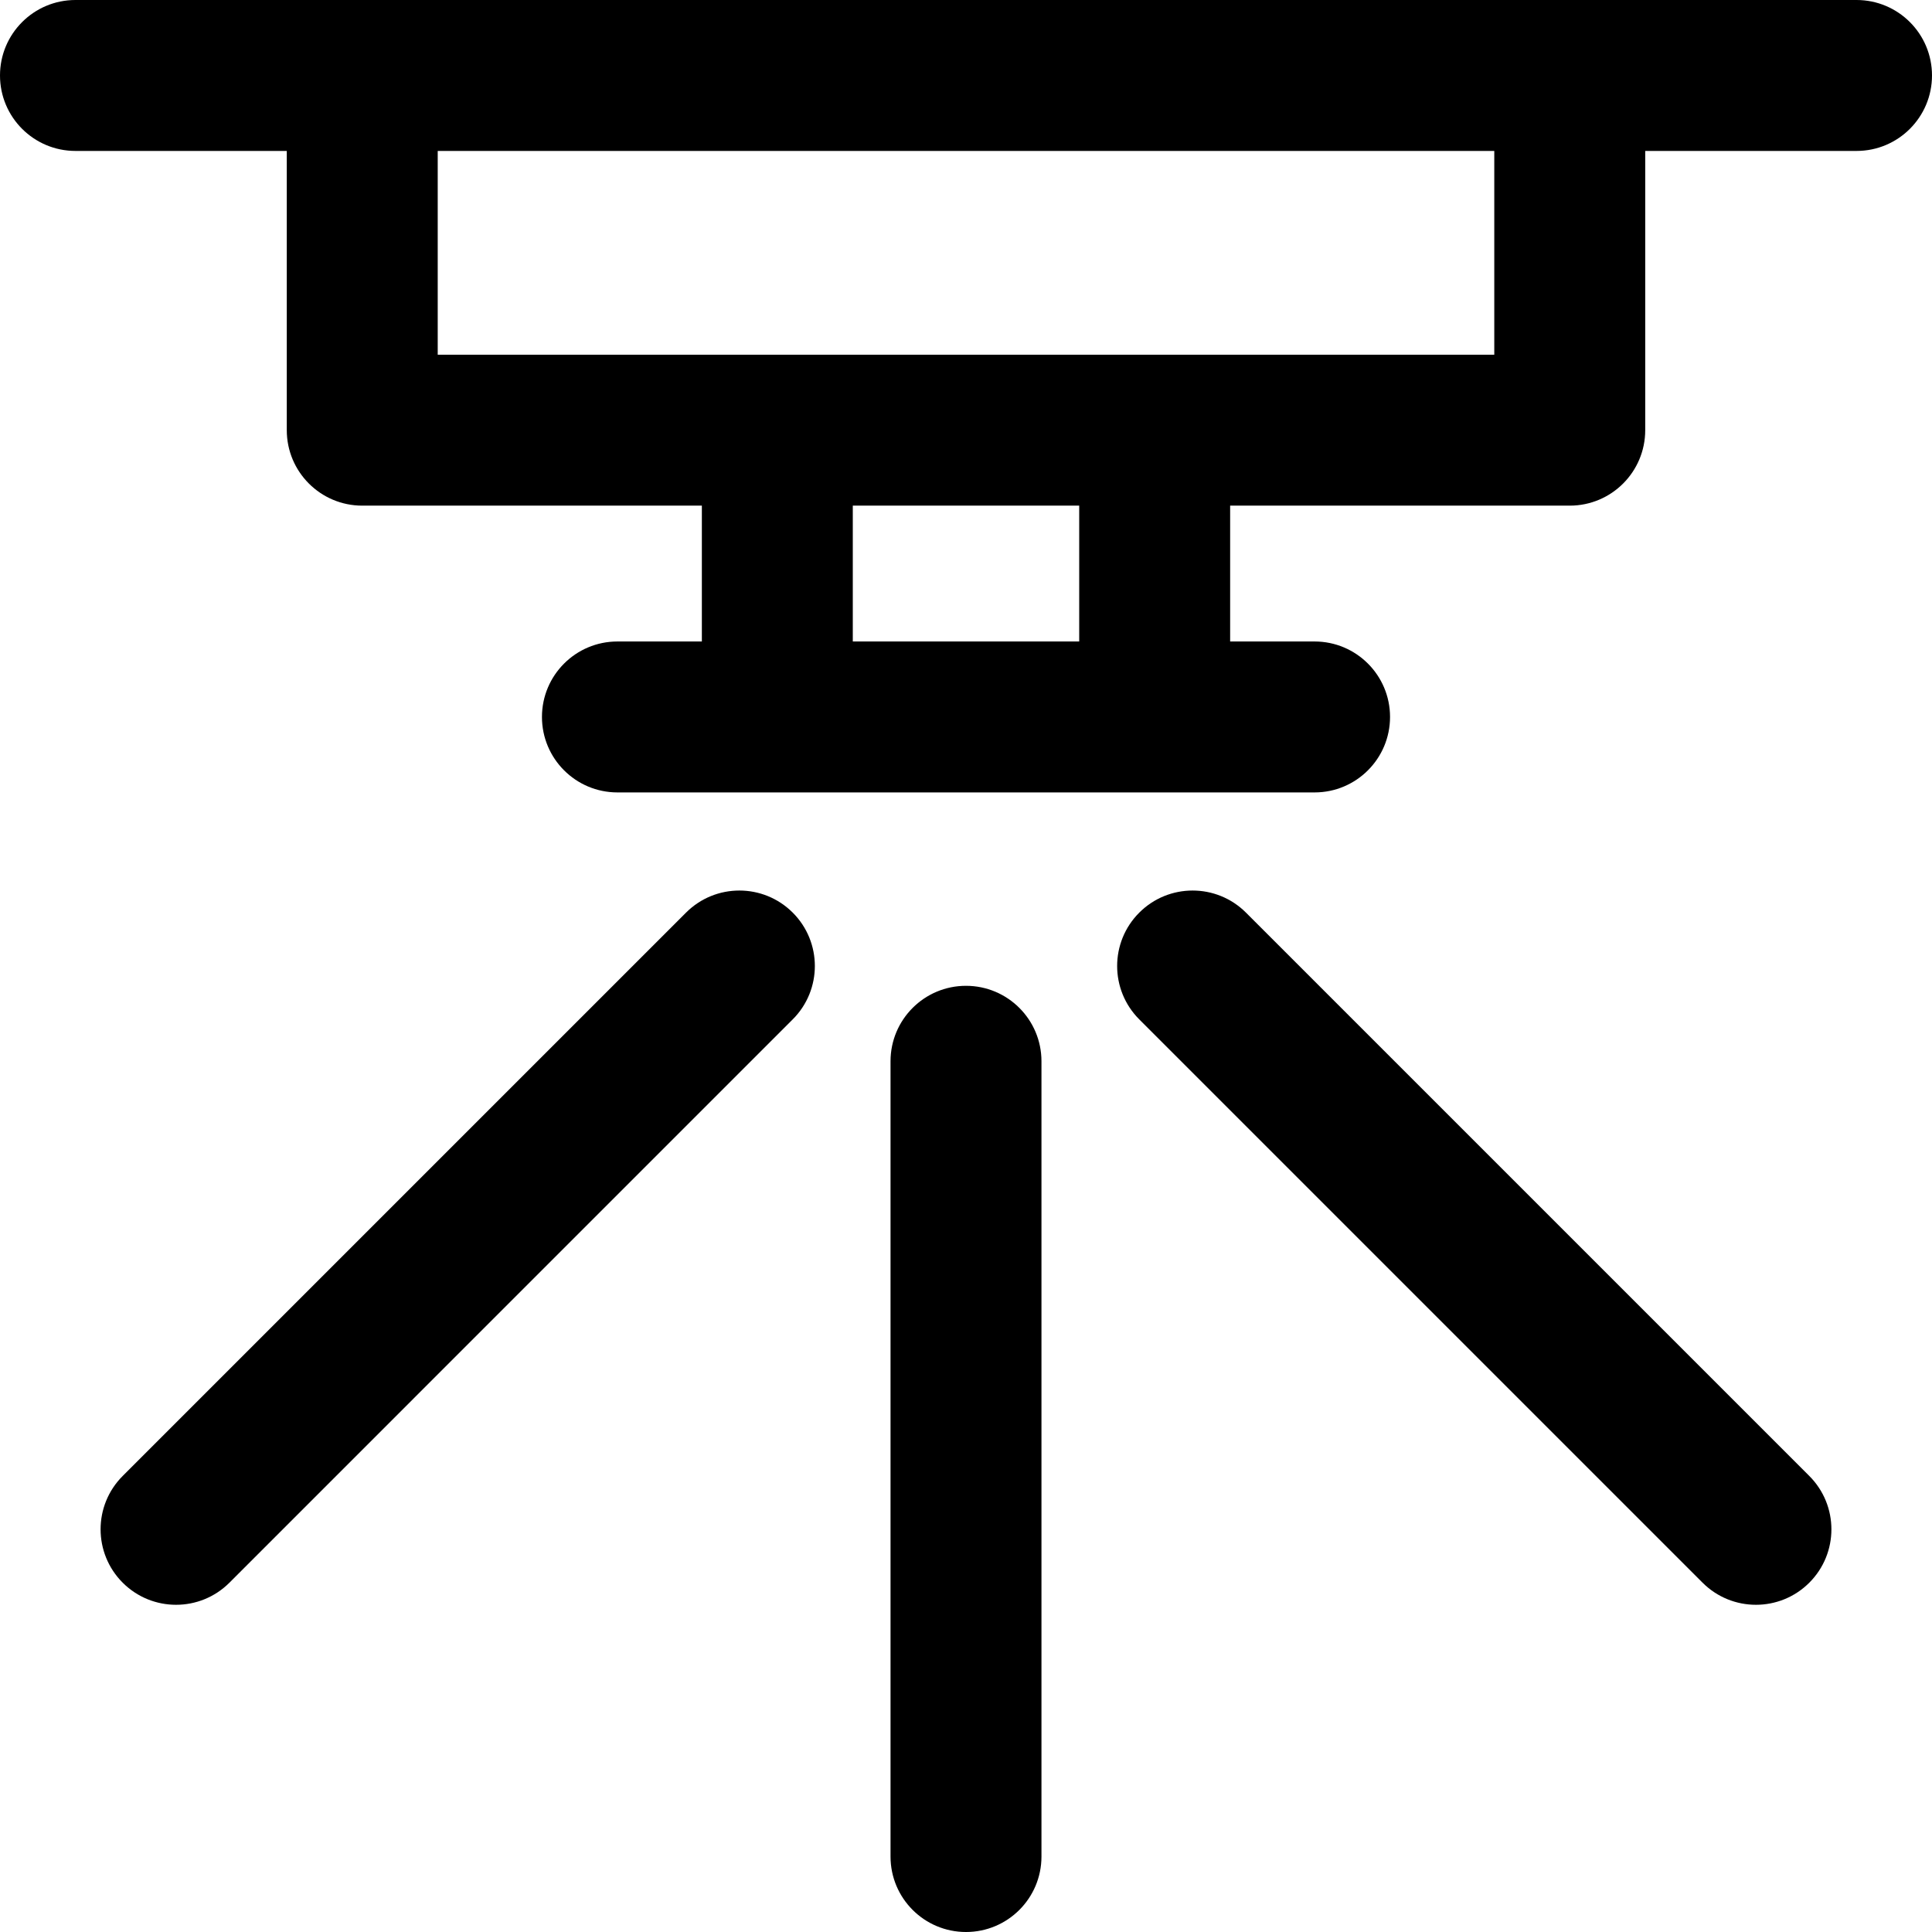 <svg height="512pt" viewBox="0 0 512 512" width="512pt" xmlns="http://www.w3.org/2000/svg"><path d="m492 0c-21.391 0-451.332 0-472 0-11.047 0-20 8.953-20 20s8.953 20 20 20h56v74c0 11.047 8.953 20 20 20h90v36h-22.375c-11.047 0-20 8.953-20 20s8.953 20 20 20h184.75c11.047 0 20-8.953 20-20s-8.953-20-20-20h-22.375v-36h90c11.047 0 20-8.953 20-20v-74h56c11.047 0 20-8.953 20-20s-8.953-20-20-20zm-206 170h-60v-36h60zm110-76c-21.668 0-268.387 0-280 0v-54h280zm83.484 297.145c7.812 7.812 7.812 20.477 0 28.285-7.809 7.812-20.473 7.809-28.285 0l-149.285-149.285c-7.812-7.812-7.812-20.477 0-28.285 7.812-7.812 20.477-7.812 28.285 0zm-269.398-149.289c7.812 7.812 7.812 20.477 0 28.285l-149.285 149.289c-7.812 7.812-20.477 7.809-28.285 0-7.812-7.812-7.812-20.477 0-28.285l149.285-149.285c7.809-7.812 20.473-7.812 28.285-.004zm65.914 39.395v210.75c0 11.047-8.953 20-20 20s-20-8.953-20-20v-210.75c0-11.047 8.953-20 20-20s20 8.953 20 20zm0 0"/></svg>